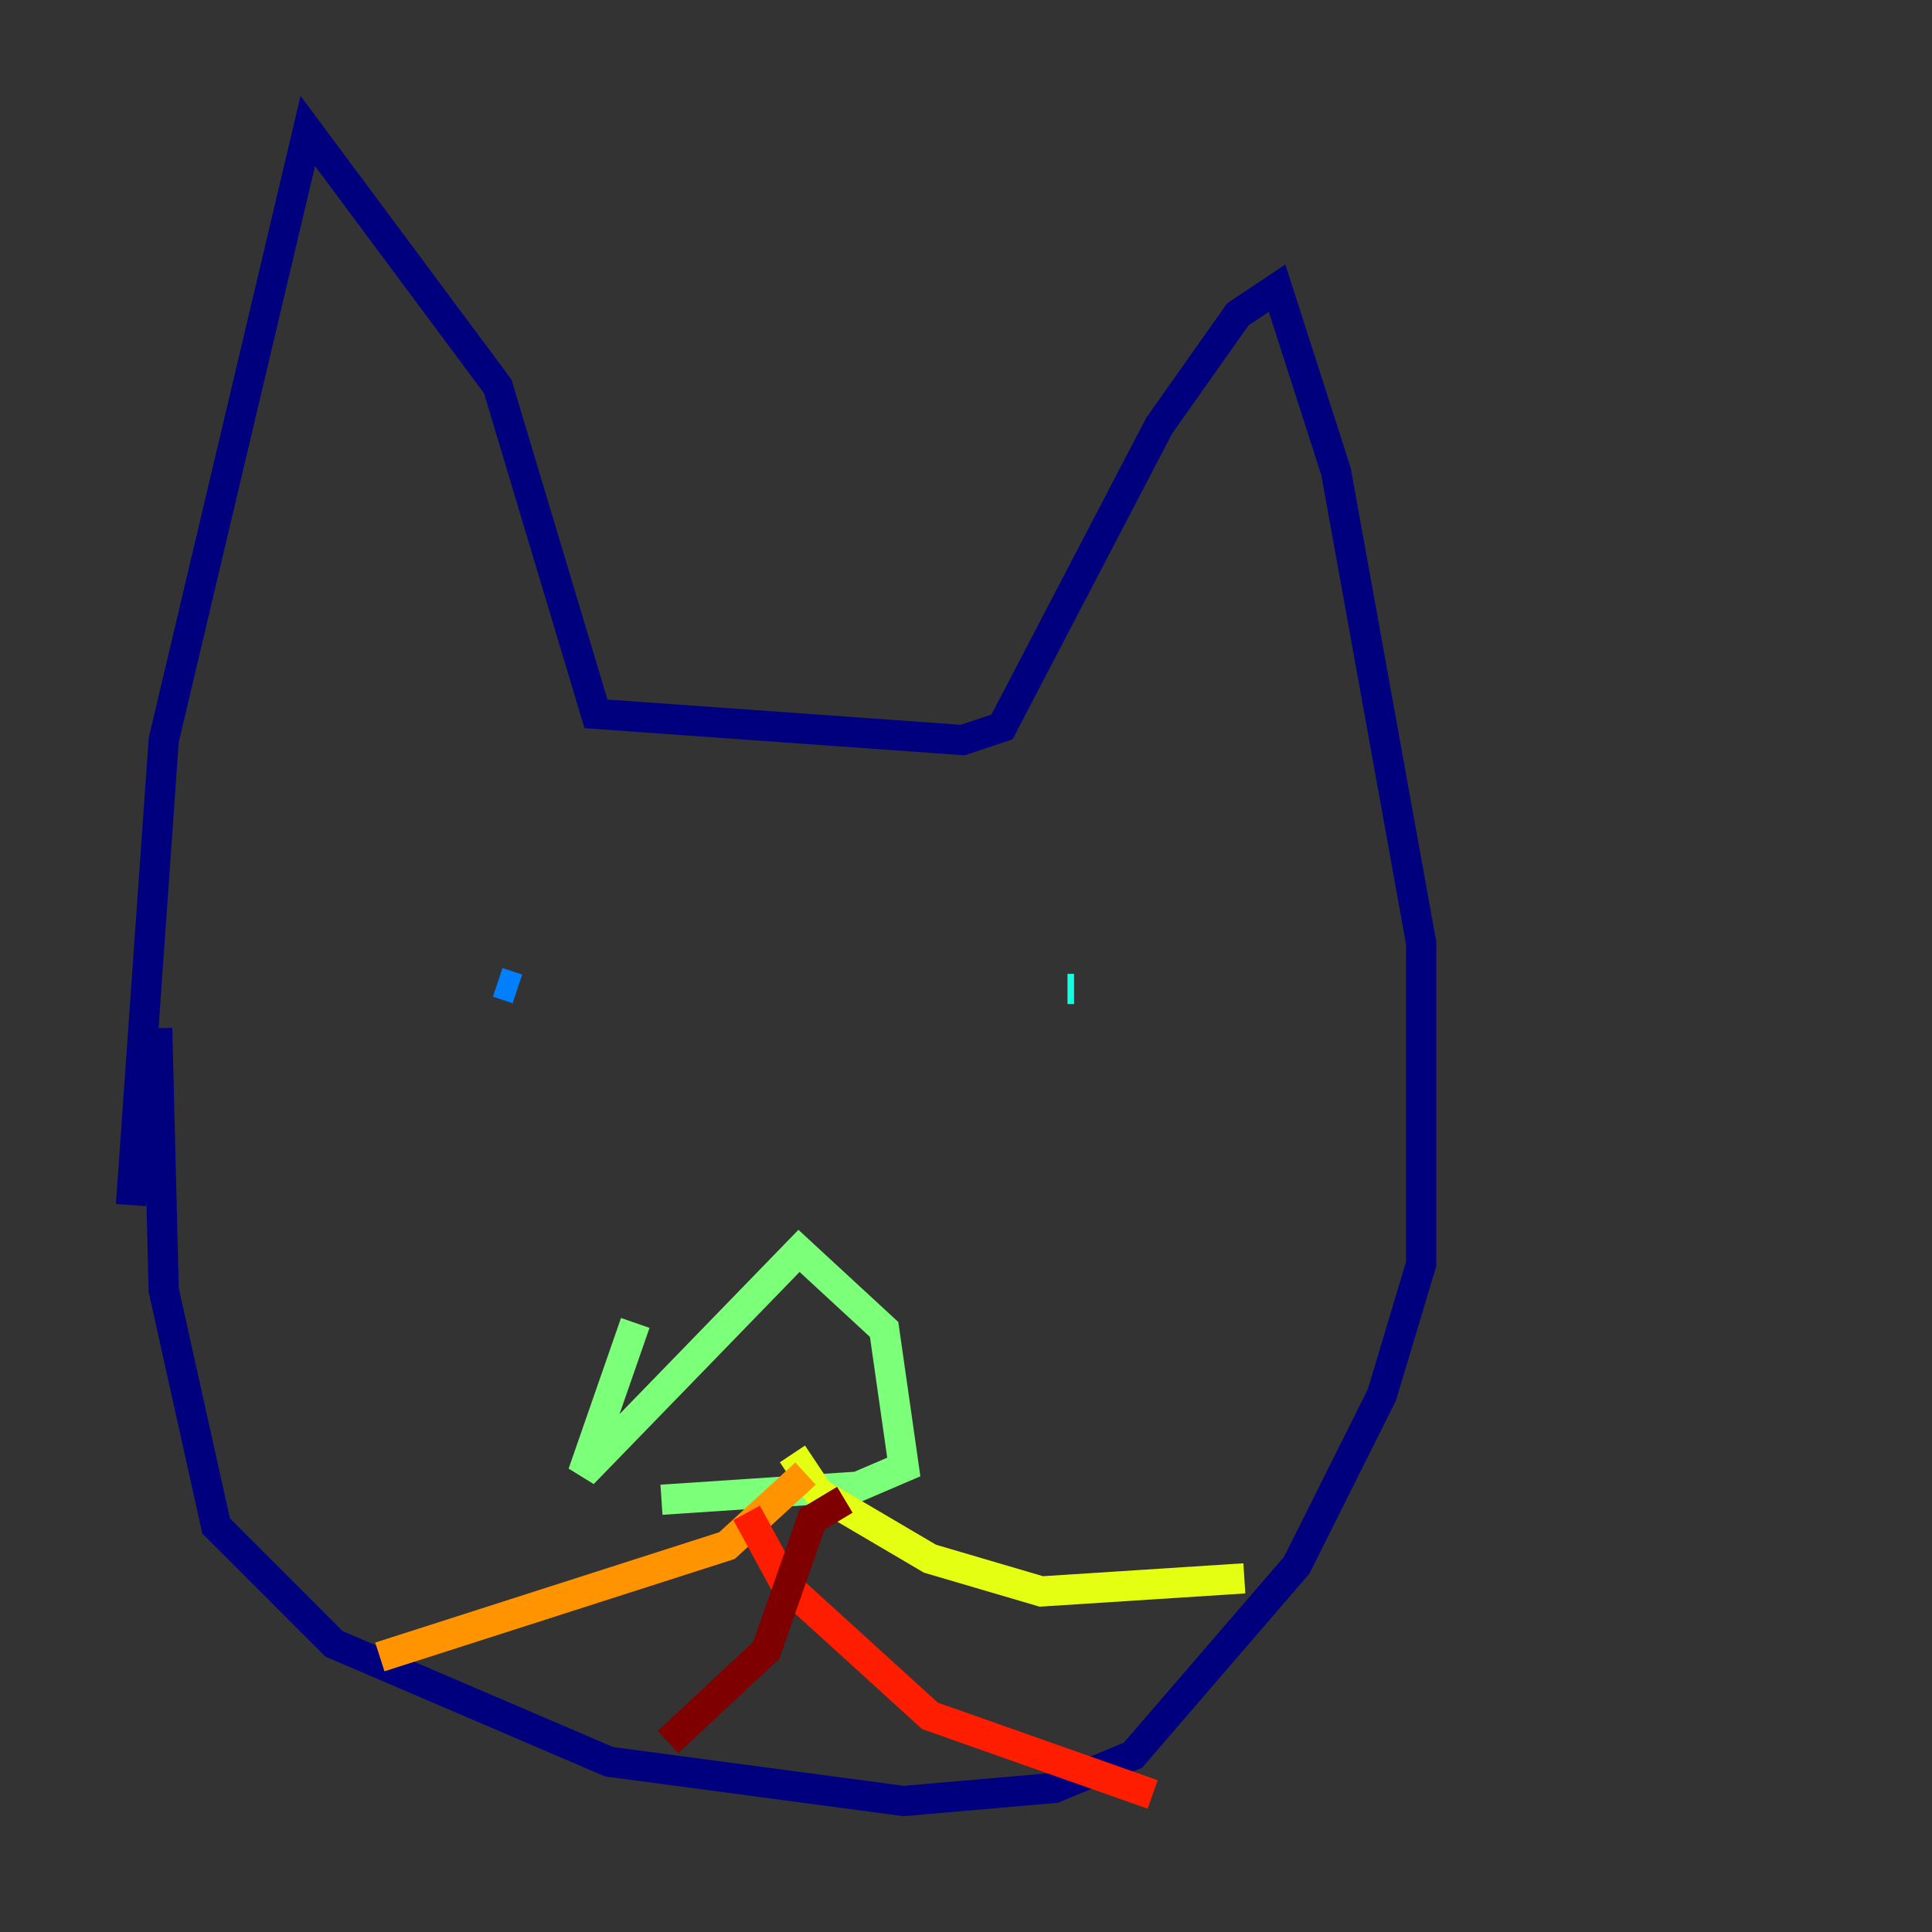 <?xml version="1.0" encoding="utf-8" ?>
<svg baseProfile="tiny" height="128" version="1.2" viewBox="0,0,128,128" width="128" xmlns="http://www.w3.org/2000/svg" xmlns:ev="http://www.w3.org/2001/xml-events" xmlns:xlink="http://www.w3.org/1999/xlink"><rect x="0" y="0" width="128" height="128" fill="#333333" stroke="none"/><defs /><polyline fill="none" points="10.414,68.122 10.848,85.478 14.319,101.098 22.129,108.909 40.352,116.719 59.878,119.322 69.858,118.454 75.064,116.285 85.912,103.702 91.552,92.42 94.156,83.742 94.156,62.481 88.515,31.241 84.61,19.091 82.007,20.827 76.8,28.203 66.386,48.163 63.783,49.031 39.485,47.295 32.976,25.6 20.393,8.678 10.848,49.031 8.678,79.837" stroke="#00007f" stroke-width="2" /><polyline fill="none" points="27.336,65.085 27.336,65.085" stroke="#0000ff" stroke-width="2" /><polyline fill="none" points="32.976,65.085 34.278,65.519" stroke="#0080ff" stroke-width="2" /><polyline fill="none" points="70.725,65.519 71.159,65.519" stroke="#15ffe1" stroke-width="2" /><polyline fill="none" points="42.088,87.647 38.617,97.627 52.936,82.875 58.576,88.081 59.878,97.193 56.841,98.495 43.824,99.363" stroke="#7cff79" stroke-width="2" /><polyline fill="none" points="52.502,96.325 54.237,98.929 61.614,103.268 68.99,105.437 82.441,104.57" stroke="#e4ff12" stroke-width="2" /><polyline fill="none" points="53.37,97.627 48.163,102.4 25.166,109.776" stroke="#ff9400" stroke-width="2" /><polyline fill="none" points="49.464,100.231 52.068,105.003 61.614,113.681 76.366,118.888" stroke="#ff1d00" stroke-width="2" /><polyline fill="none" points="55.973,99.363 53.803,100.664 50.766,109.342 44.258,115.417" stroke="#7f0000" stroke-width="2" /></svg>